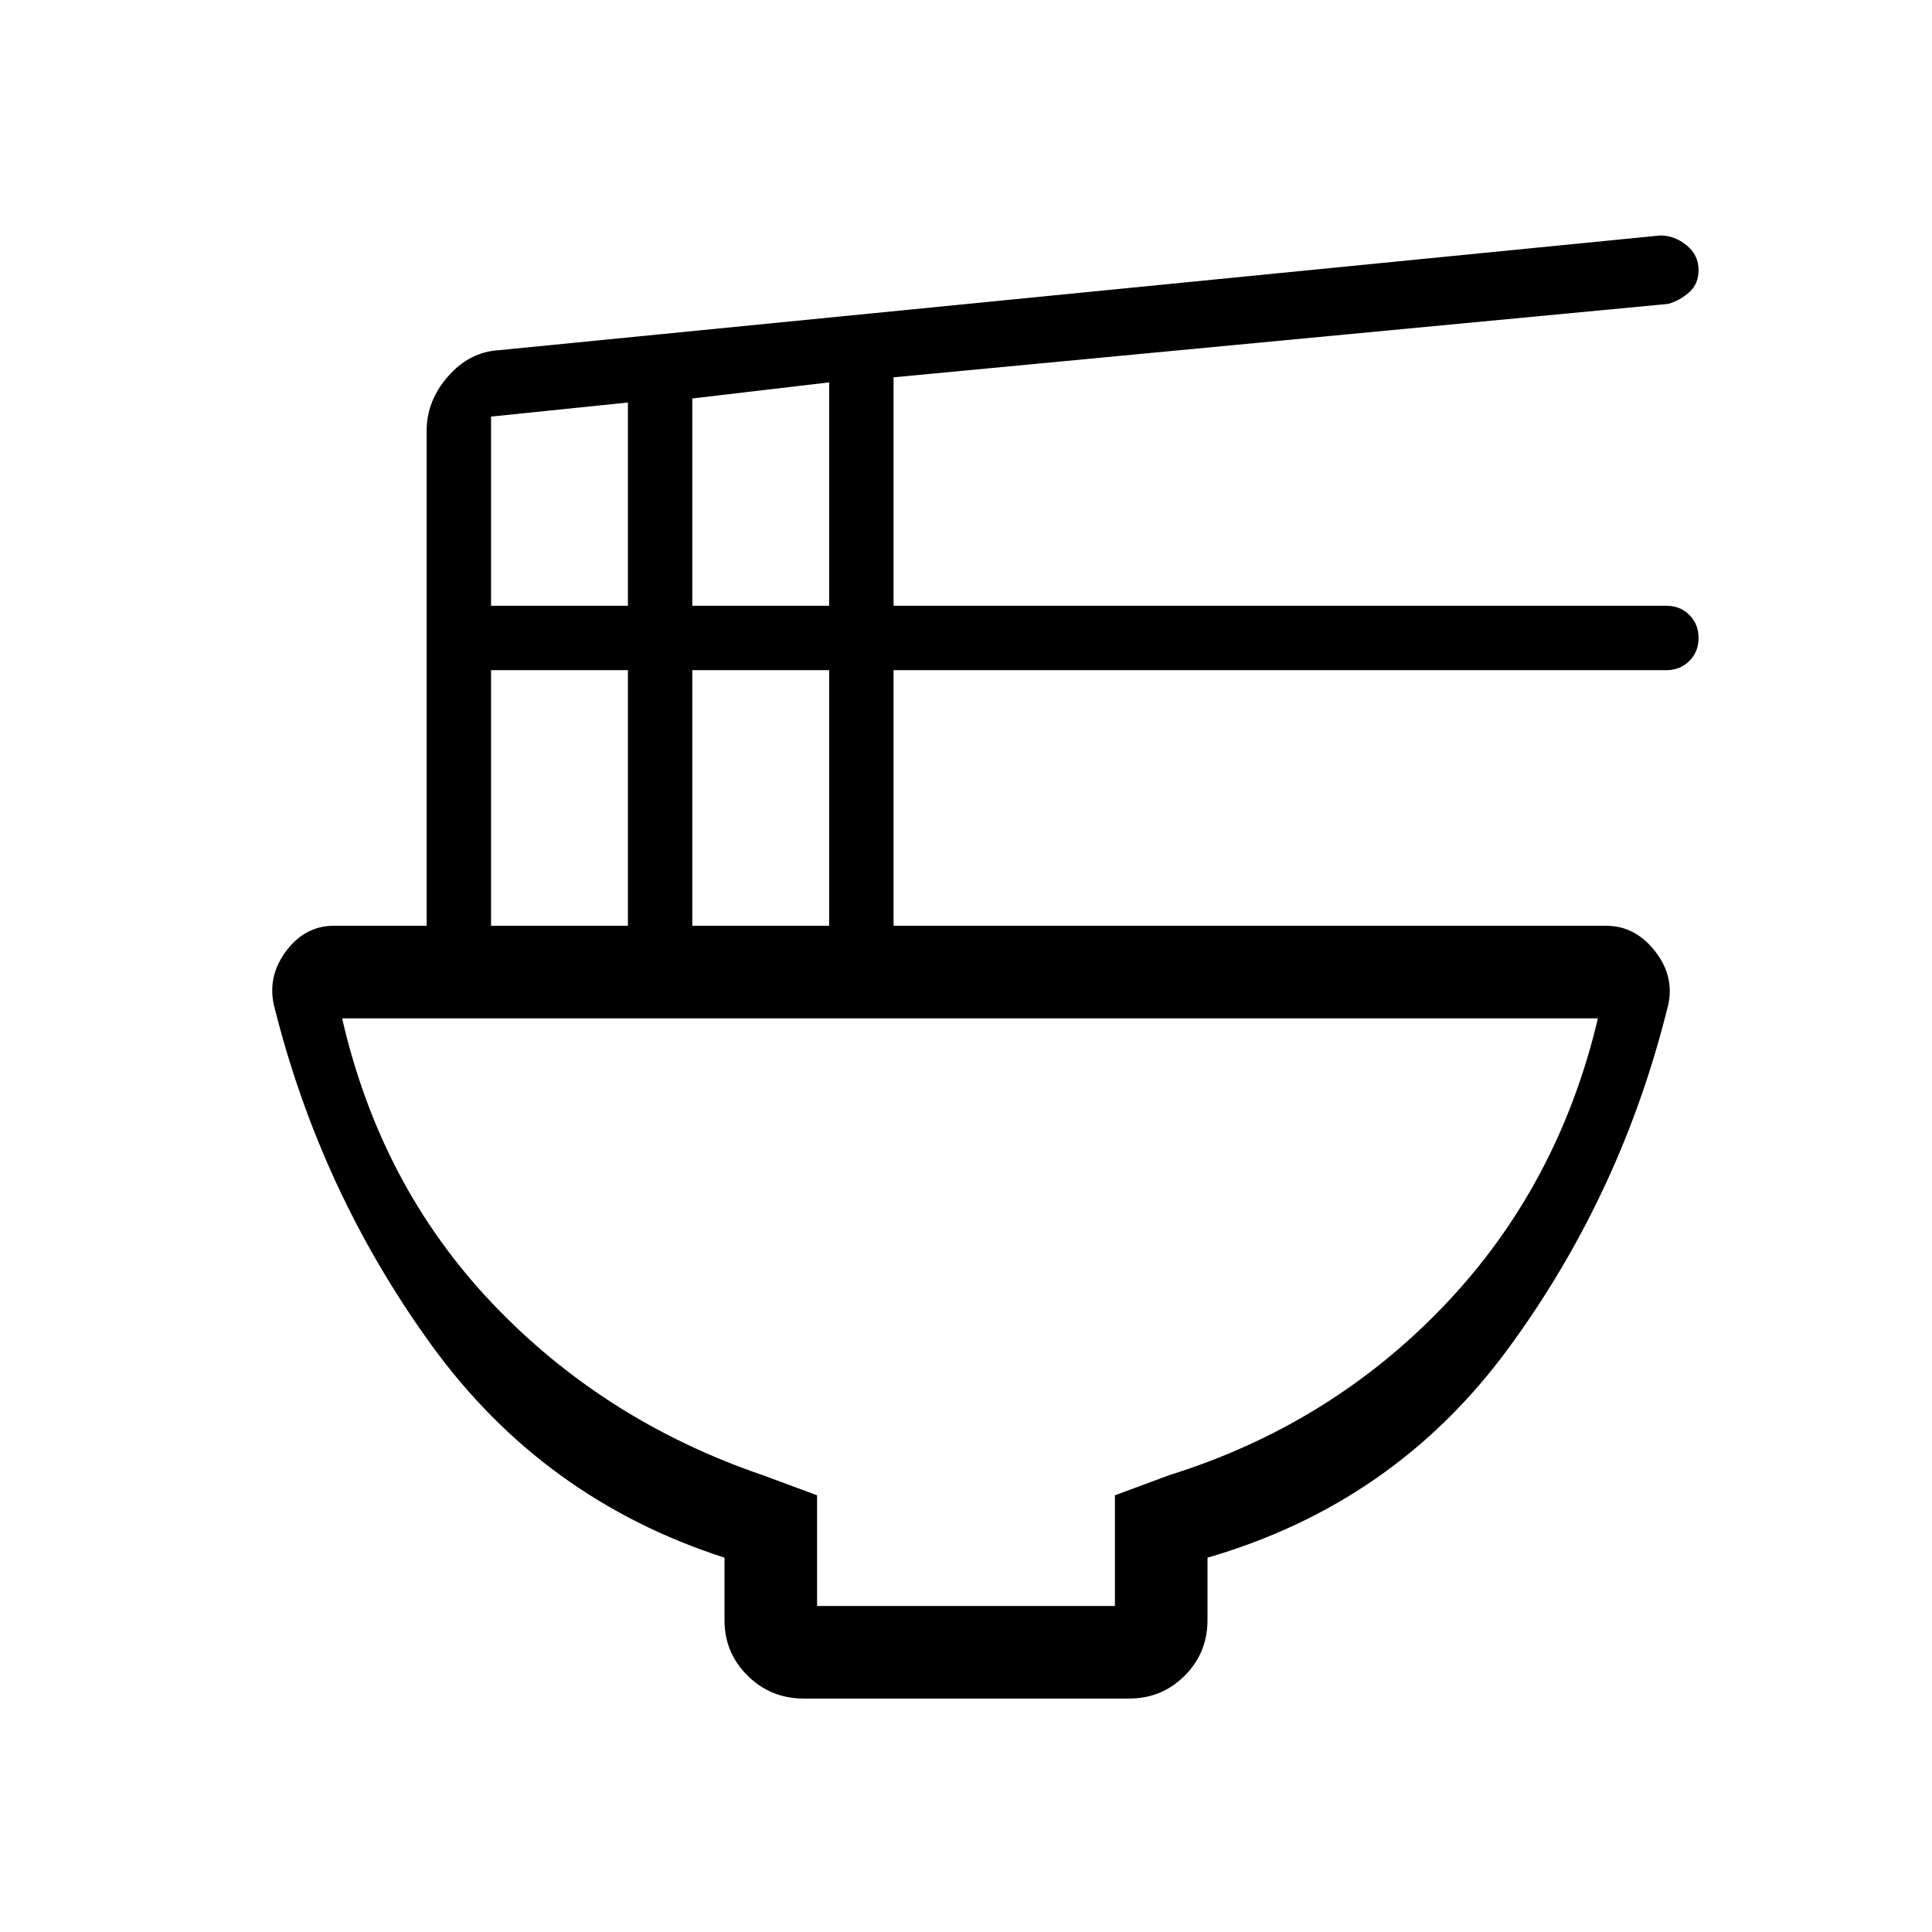 <svg xmlns="http://www.w3.org/2000/svg" height="20" viewBox="0 -960 960 960" width="20"><path d="M360-186q-90-29-145.5-105.5T136-461q-3-14.3 6.35-26.65Q151.7-500 166-500h46v-246q0-14.85 10.64-27 10.65-12.15 25.36-13l577-57q7 0 13 4.83 6 4.84 6 12.36 0 6.81-4.52 10.92T829-809l-385 36.49V-659h384q6.87 0 11.43 4.57Q844-649.87 844-643t-4.57 11.43Q834.87-627 828-627H444v127h354q14.3 0 24.15 12.35Q832-475.3 829-461q-23 94-79.5 171T600-186v31q0 16.3-11.34 27.65Q577.32-116 561.04-116H399.28q-16.28 0-27.78-11.35T360-155v-31Zm-16-473h68v-111l-68 8v103Zm-100 0h68v-101l-68 7v94Zm100 159h68v-127h-68v127Zm-100 0h68v-127h-68v127Zm162 338h148v-55l27-10q80-25 136.64-84.32Q774.28-370.63 794-454H170q19 83 74.5 141.5T379-227l27 10v55Zm76-292Z"/></svg>